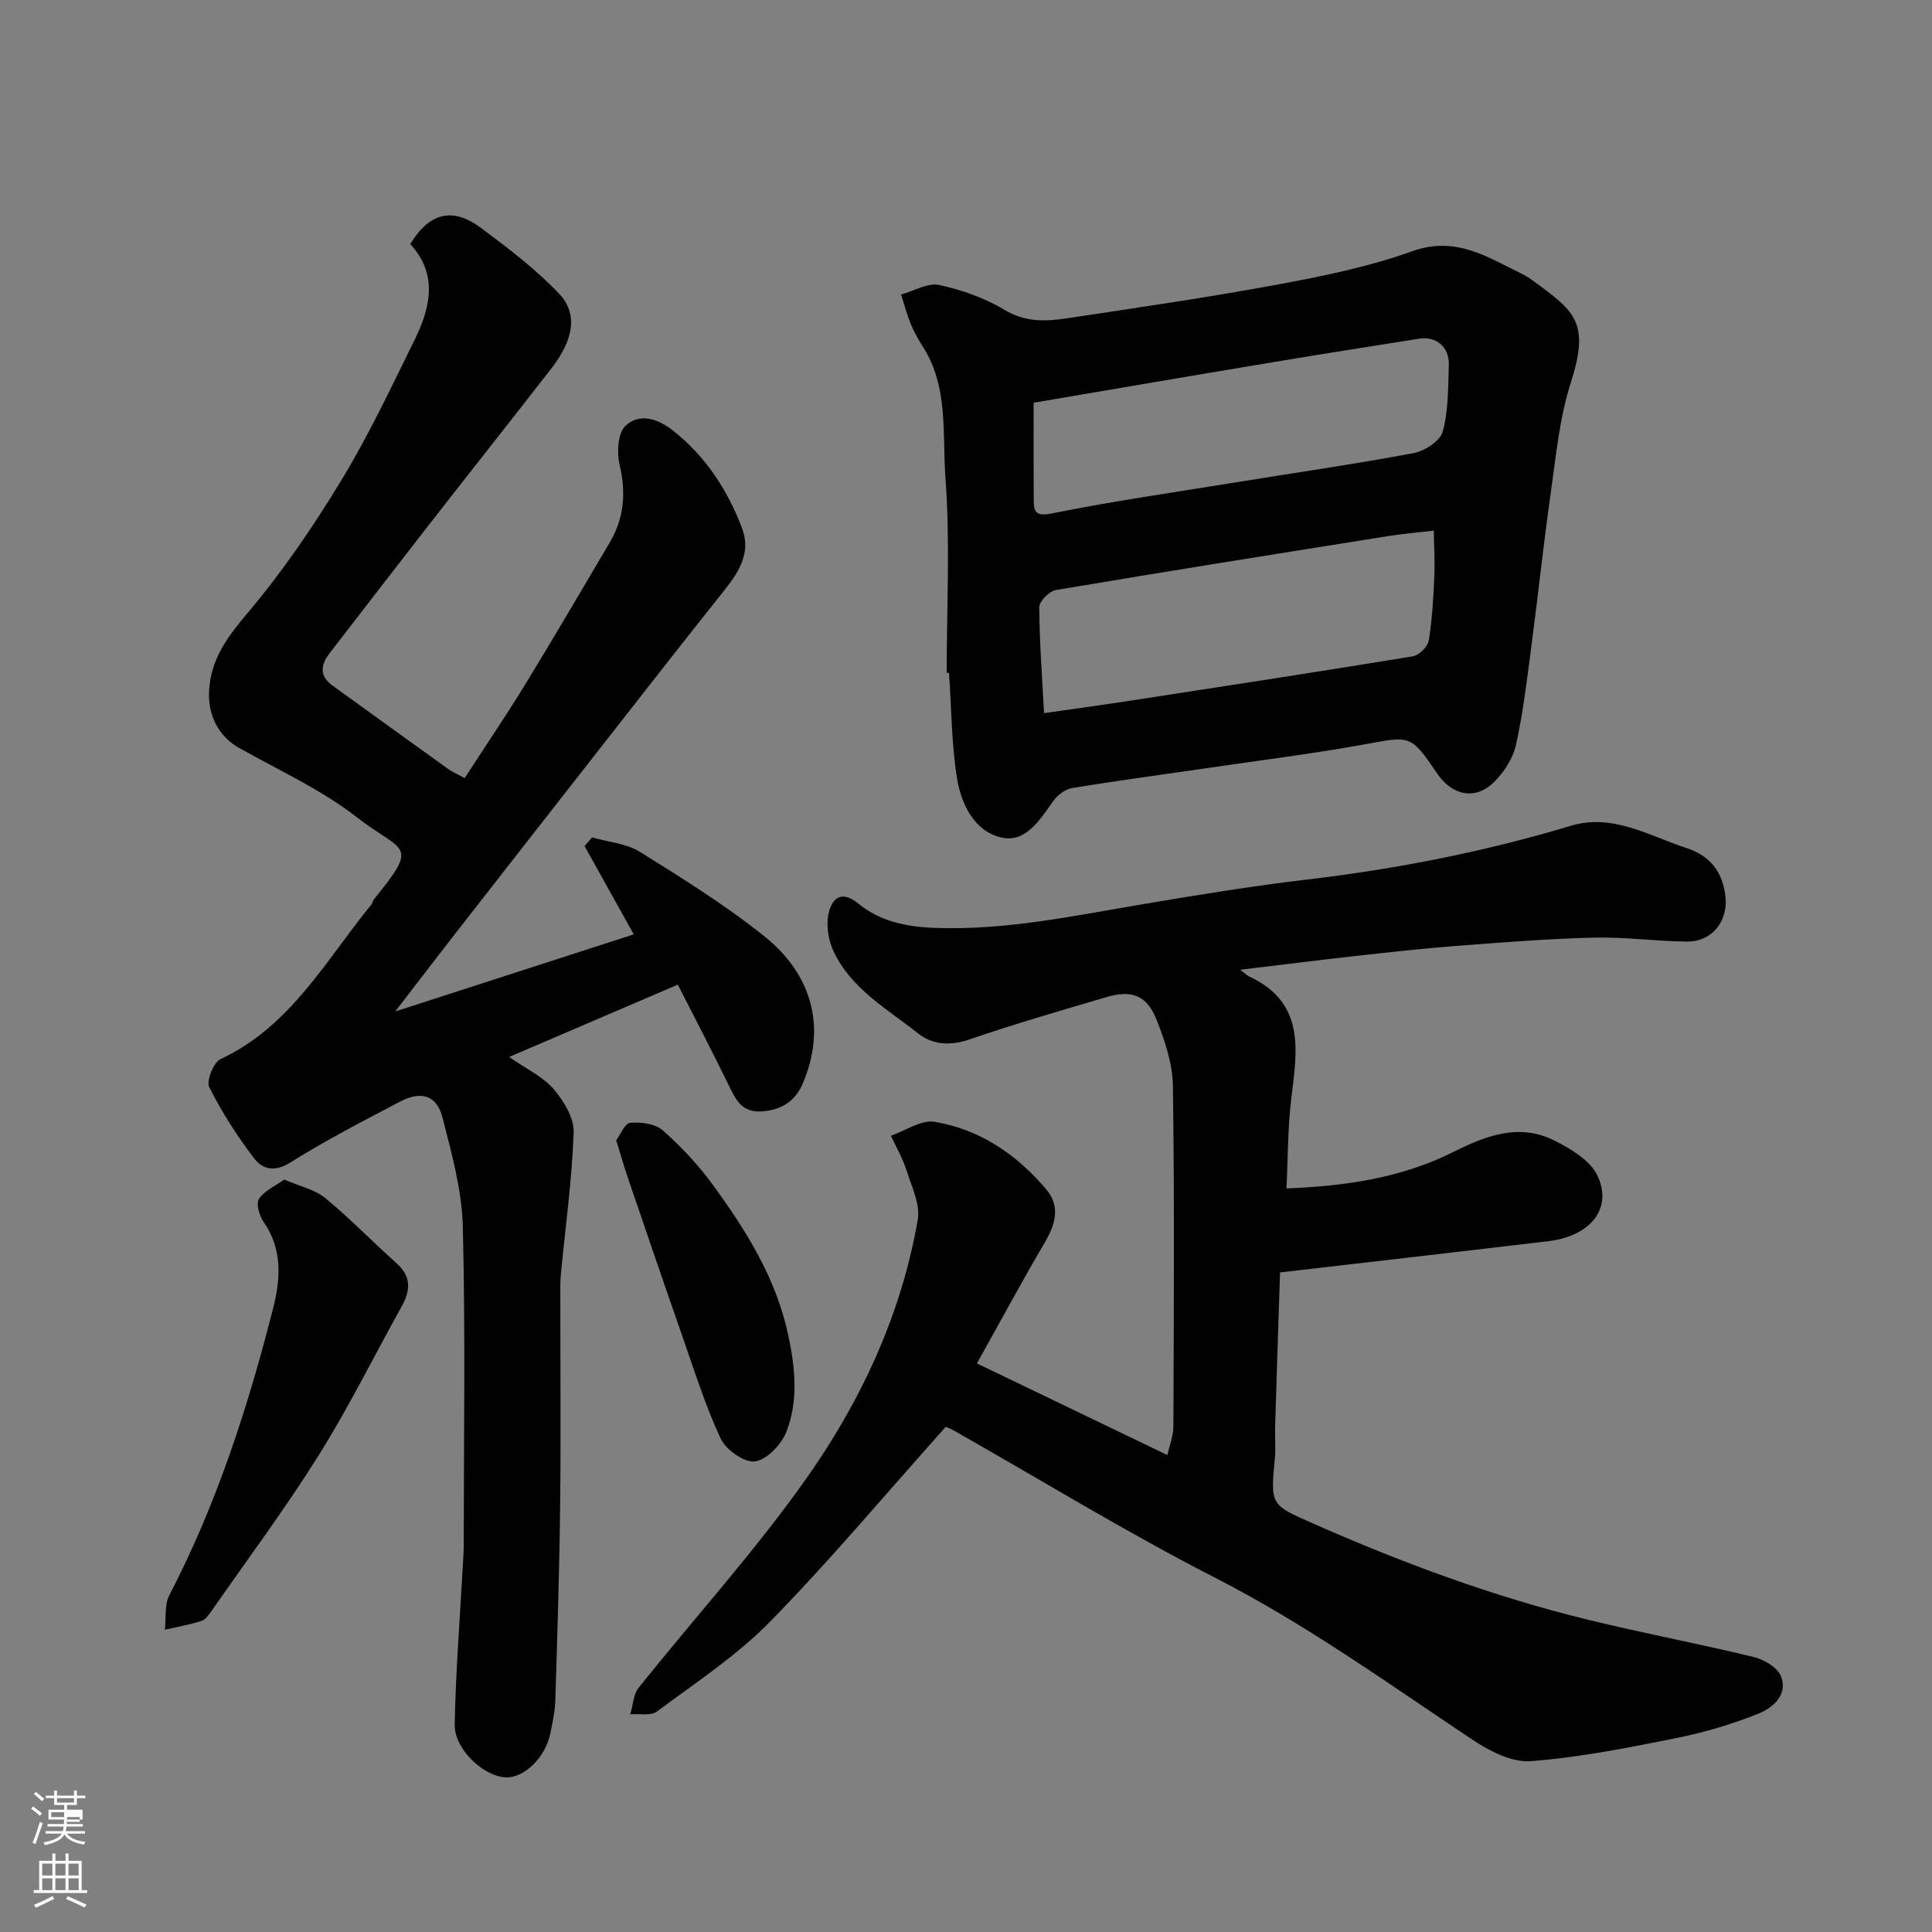 <svg enable-background="new 0 0 400 400" viewBox="0 0 400 400" xmlns="http://www.w3.org/2000/svg"><rect x="0" y="0" width="400" height="400" fill="#808080" stroke="none"/><path d="m6.44 374.46.42-.45c.65.47 1.27.95 1.85 1.44l-.45.49c-.65-.56-1.25-1.06-1.82-1.48m.93 7.33-.63-.26c.55-1.36 1.05-2.8 1.52-4.33.19.1.38.19.59.27-.46 1.29-.95 2.73-1.48 4.32m-.38-10.38.44-.42c.43.34 1.01.82 1.74 1.44l-.49.49c-.53-.51-1.09-1.01-1.69-1.51m2.5.35h1.72v-1.04h.59v1.04h3.52v-1.04h.59v1.04h1.75v.53h-1.75v1.42h-2.03v.97h3.22v2.03h-3.24c0 .35-.01.66-.03.93h3.32v.53h-3.37c-.03.27-.08.58-.15.94h3.96v.53h-3.71c.67.92 1.93 1.48 3.79 1.68-.13.24-.23.44-.29.59-2.13-.38-3.48-1.08-4.04-2.12-.43.97-1.77 1.72-4.03 2.23-.09-.19-.2-.37-.33-.55 2.1-.42 3.37-1.03 3.81-1.83h-3.36v-.53h3.58c.08-.29.13-.61.16-.94h-3.33v-.53h3.39c.02-.27.04-.58.04-.93h-3.23v-2.03h3.25v-.97h-2.07v-1.42h-1.73zm1.12 3.44v1h2.65c.01-.3.02-.44.01-.4v-.25-.35zm1.19-2h3.52v-.91h-3.52zm4.71 3h-2.63v.59c0 .15-.01.28-.01.4h2.64v-1.99z" fill="#fbfcfa"/><path d="m13.56 383.74h.63v1.52h2.72v6.07h1.13v.6h-11.06v-.6h1.13v-6.07h2.73v-1.52h.63v1.52h2.1v-1.52zm-2.69 8.83.38.56c-1.24.63-2.53 1.25-3.85 1.85-.1-.21-.21-.42-.34-.63 1.36-.55 2.63-1.15 3.81-1.78m-2.13-4.27h2.1v-2.45h-2.1zm0 3.04h2.1v-2.46h-2.1zm2.72-3.04h2.1v-2.45h-2.1zm0 3.04h2.1v-2.46h-2.1zm6.07 3.6c-1.41-.71-2.7-1.3-3.86-1.78l.35-.56c1.45.62 2.75 1.19 3.88 1.72zm-1.25-9.09h-2.1v2.45h2.1zm-2.09 5.49h2.1v-2.46h-2.1z" fill="#fbfcfa"/><g fill="#010101"><path d="m195.79 295.43c-12.51 13.99-23.93 27.63-36.34 40.3-6.93 7.08-15.43 12.65-23.43 18.62-1.28.95-3.66.42-5.53.58.56-1.86.62-4.11 1.75-5.52 11.46-14.35 23.87-28.01 34.47-42.97 11.45-16.16 19.87-34.13 23.3-53.9.56-3.21-1.28-6.93-2.35-10.3-.78-2.46-2.12-4.74-3.21-7.1 3.03-1.04 6.26-3.34 9.04-2.88 9.36 1.55 16.98 6.74 23.08 13.93 3.05 3.59 1.95 7.3-.29 11.11-4.77 8.11-9.23 16.41-14.02 24.98 13.34 6.42 25.99 12.51 39.44 18.98.46-2.11 1.24-4.02 1.24-5.94.08-23.5.23-46.99-.1-70.48-.06-4.57-1.65-9.3-3.35-13.63-2-5.1-5.1-6.32-10.3-4.8-9.52 2.8-19.06 5.57-28.44 8.78-4.02 1.38-7.64 1.16-10.7-1.26-6.37-5.04-13.78-9.18-17.44-16.9-1.09-2.3-1.6-5.37-1.08-7.82.65-3.08 2.54-5.11 6.22-2.1 4.56 3.73 10.05 4.8 16 5.01 14.61.5 28.73-2.54 42.98-4.94 11.28-1.9 22.59-3.75 33.94-5.09 18.51-2.18 36.69-5.75 54.55-11.12 8.64-2.6 16.13 2.04 23.93 4.6 4.94 1.62 7.49 4.92 8.08 10 .59 5.11-2.73 9.4-7.92 9.37-6.43-.04-12.88-.98-19.3-.82-9.55.24-19.1 1-28.63 1.73-7.2.56-14.38 1.37-21.56 2.17-7.44.83-14.86 1.78-23.05 2.76 1.12.85 1.45 1.2 1.85 1.39 11.71 5.43 9.94 15.35 8.72 25.32-.73 5.98-.67 12.05-.99 18.56 12.11-.47 23.8-2.14 34.67-7.6 6.71-3.37 13.59-5.96 20.84-2.29 3.36 1.7 7.34 4.06 8.84 7.17 3.26 6.75-1.3 12.6-10.16 13.65-18.25 2.17-36.51 4.26-55.52 6.46-.32 9.87-.69 20.91-1.02 31.94-.07 2.16.15 4.35-.05 6.5-.92 9.75-.92 9.65 7.85 13.52 18.49 8.16 37.4 15.18 57.05 19.97 11.38 2.78 22.91 4.94 34.29 7.71 2.14.52 4.93 2.2 5.62 4.03 1.46 3.82-1.78 6.51-4.69 7.68-5.53 2.23-11.36 3.93-17.22 5.1-9.91 1.98-19.9 3.98-29.95 4.74-3.89.29-8.48-2.08-11.98-4.4-17.51-11.68-34.55-23.96-53.41-33.61-18.44-9.44-36.14-20.31-54.18-30.53-.81-.47-1.75-.74-1.54-.66z"/><path d="m105.42 218.83c3.72 2.6 7.04 4.12 9.19 6.64 2.09 2.45 4.26 5.97 4.16 8.95-.34 9.82-1.71 19.61-2.65 29.41-.13 1.32-.11 2.66-.11 3.99-.01 14.67.13 29.33-.04 44-.15 13.44-.59 26.87-1 40.3-.07 2.27-.58 4.54-1.03 6.77-1.02 5.04-5.55 9.38-9.39 9.09-4.62-.35-10.51-5.9-10.41-10.96.21-10.89 1.07-21.76 1.67-32.64.08-1.49.2-2.98.2-4.47.01-22 .36-44.01-.19-65.99-.19-7.54-2.31-15.1-4.19-22.49-1.19-4.68-4.4-5.67-8.85-3.33-7.66 4.04-15.39 8-22.7 12.6-3.2 2.02-5.73 1.37-7.38-.77-3.56-4.63-6.75-9.63-9.38-14.84-.65-1.29.89-5.13 2.35-5.82 14.54-6.79 21.81-20.51 31.3-32.1.2-.24.18-.65.38-.89 9.66-11.87 6.17-9.59-3.47-17.08-7.37-5.72-16.11-9.71-24.33-14.32-4.33-2.43-6.49-6.8-6.27-11.67.31-6.86 3.93-11.48 8.2-16.56 7.12-8.46 13.43-17.72 19.18-27.19 5.66-9.32 10.33-19.26 15.16-29.05 3.32-6.73 4.9-13.63-.88-19.87 3.95-6.53 8.76-7.74 14.68-3.32 5.63 4.2 11.31 8.51 16.13 13.58 4 4.21 2.97 9.62-1.64 15.54-8.44 10.86-16.98 21.64-25.44 32.49-6.84 8.78-13.62 17.6-20.42 26.4-1.88 2.44-2.18 4.71.62 6.73 7.95 5.73 15.87 11.48 23.83 17.19.89.64 1.92 1.08 3.5 1.95 4.22-6.5 8.52-12.84 12.51-19.36 5.96-9.73 11.72-19.59 17.53-29.41 2.99-5.07 3.41-10.34 2.04-16.12-.6-2.53-.37-6.52 1.21-8.04 2.88-2.77 6.78-1.45 9.84.97 6.74 5.32 11.31 12.3 14.29 20.2 2.24 5.94-1.58 10.28-5.01 14.58-6.93 8.71-13.79 17.48-20.65 26.25-11.21 14.31-22.4 28.63-33.58 42.96-4.02 5.15-7.98 10.35-12.55 16.28 16.8-5.43 32.84-10.61 49.38-15.96-3.43-6.17-6.81-12.22-10.18-18.28.52-.6 1.03-1.19 1.55-1.79 3.32.95 7.05 1.22 9.87 2.97 8.86 5.52 17.79 11.07 25.91 17.59 9.57 7.69 12.86 18.54 7.87 30.33-1.52 3.6-4.27 5.5-8.39 5.82-4.35.33-5.54-2.47-7.04-5.55-3.33-6.86-6.87-13.61-10.47-20.68-11.93 5.12-23.17 9.94-34.91 14.97z"/><path d="m196 139.3c0-13.43.74-26.91-.25-40.27-.68-9.13.7-18.88-4.71-27.31-.96-1.49-1.83-3.06-2.5-4.7-.8-1.96-1.33-4.02-1.98-6.04 2.66-.73 5.53-2.49 7.92-1.97 4.69 1.01 9.45 2.71 13.55 5.17 4.34 2.61 8.61 2.37 13.03 1.7 14.52-2.2 29.07-4.3 43.51-6.98 9.4-1.74 18.89-3.68 27.84-6.89 9.03-3.24 15.6 1.26 22.76 4.72 1.02.49 1.95 1.19 2.87 1.86 8.24 6.01 11.06 8.53 7.17 20.66-2.37 7.38-3.07 15.33-4.18 23.07-1.5 10.53-2.6 21.12-4 31.67-.9 6.79-1.68 13.63-3.18 20.29-.63 2.81-2.52 5.69-4.62 7.73-3.79 3.68-8.55 2.7-11.61-1.77-5.59-8.19-5.54-7.88-15.05-6.14-10.76 1.96-21.64 3.31-32.47 4.9-9.38 1.37-18.78 2.62-28.13 4.16-1.43.23-3.02 1.45-3.89 2.67-2.76 3.87-5.7 8.72-10.75 7.57-5.65-1.29-8.36-6.97-9.21-12.38-1.13-7.14-1.14-14.45-1.63-21.69-.14-.02-.32-.02-.49-.03zm20.16 8.35c6.54-.94 12.67-1.78 18.78-2.72 19.21-2.96 38.42-5.9 57.59-9.05 1.28-.21 3.07-1.99 3.28-3.27.72-4.37.95-8.83 1.15-13.27.14-3.15-.06-6.32-.11-9.48-3.19.38-6.4.64-9.57 1.15-22.9 3.65-45.79 7.29-68.66 11.15-1.37.23-3.46 2.34-3.45 3.56.05 7.37.61 14.74.99 21.93zm-2.16-64.27c0 6.85-.03 13.43.02 20 .02 2.48.29 3.62 3.78 2.92 12.31-2.49 24.76-4.28 37.16-6.29 12.57-2.04 25.18-3.86 37.69-6.19 2.3-.43 5.53-2.53 6.06-4.48 1.19-4.37 1.09-9.12 1.25-13.72.13-3.77-2.55-6.07-6.21-5.49-10.31 1.62-20.62 3.26-30.91 4.98-16.41 2.73-32.81 5.54-48.84 8.27z"/><path d="m58.84 244.22c3.26 1.41 6.33 2.05 8.48 3.81 5.15 4.23 9.8 9.07 14.79 13.52 3.16 2.82 2.85 5.73.99 9.05-5.72 10.25-10.92 20.82-17.15 30.75-6.91 11.03-14.72 21.5-22.17 32.2-.56.8-1.26 1.8-2.1 2.06-2.46.77-5.02 1.22-7.54 1.8.27-2.4-.12-5.14.92-7.14 9.82-18.9 16.3-39 21.52-59.53 1.53-6.03 1.91-12.17-2.03-17.8-.88-1.26-1.57-3.74-.93-4.73 1.1-1.68 3.32-2.63 5.22-3.99z"/><path d="m127.58 236.08c.86-1.14 1.78-3.51 2.9-3.61 2.23-.19 5.18.18 6.74 1.56 3.81 3.36 7.36 7.16 10.36 11.27 6.92 9.49 13.13 19.38 15.63 31.19 1.44 6.78 2.12 13.56-.42 20-1.03 2.61-4.04 5.75-6.5 6.08-2.19.29-6.01-2.42-7.09-4.74-3.21-6.88-5.48-14.21-8-21.4-3.81-10.87-7.52-21.78-11.24-32.68-.78-2.3-1.44-4.64-2.38-7.67z"/></g></svg>
